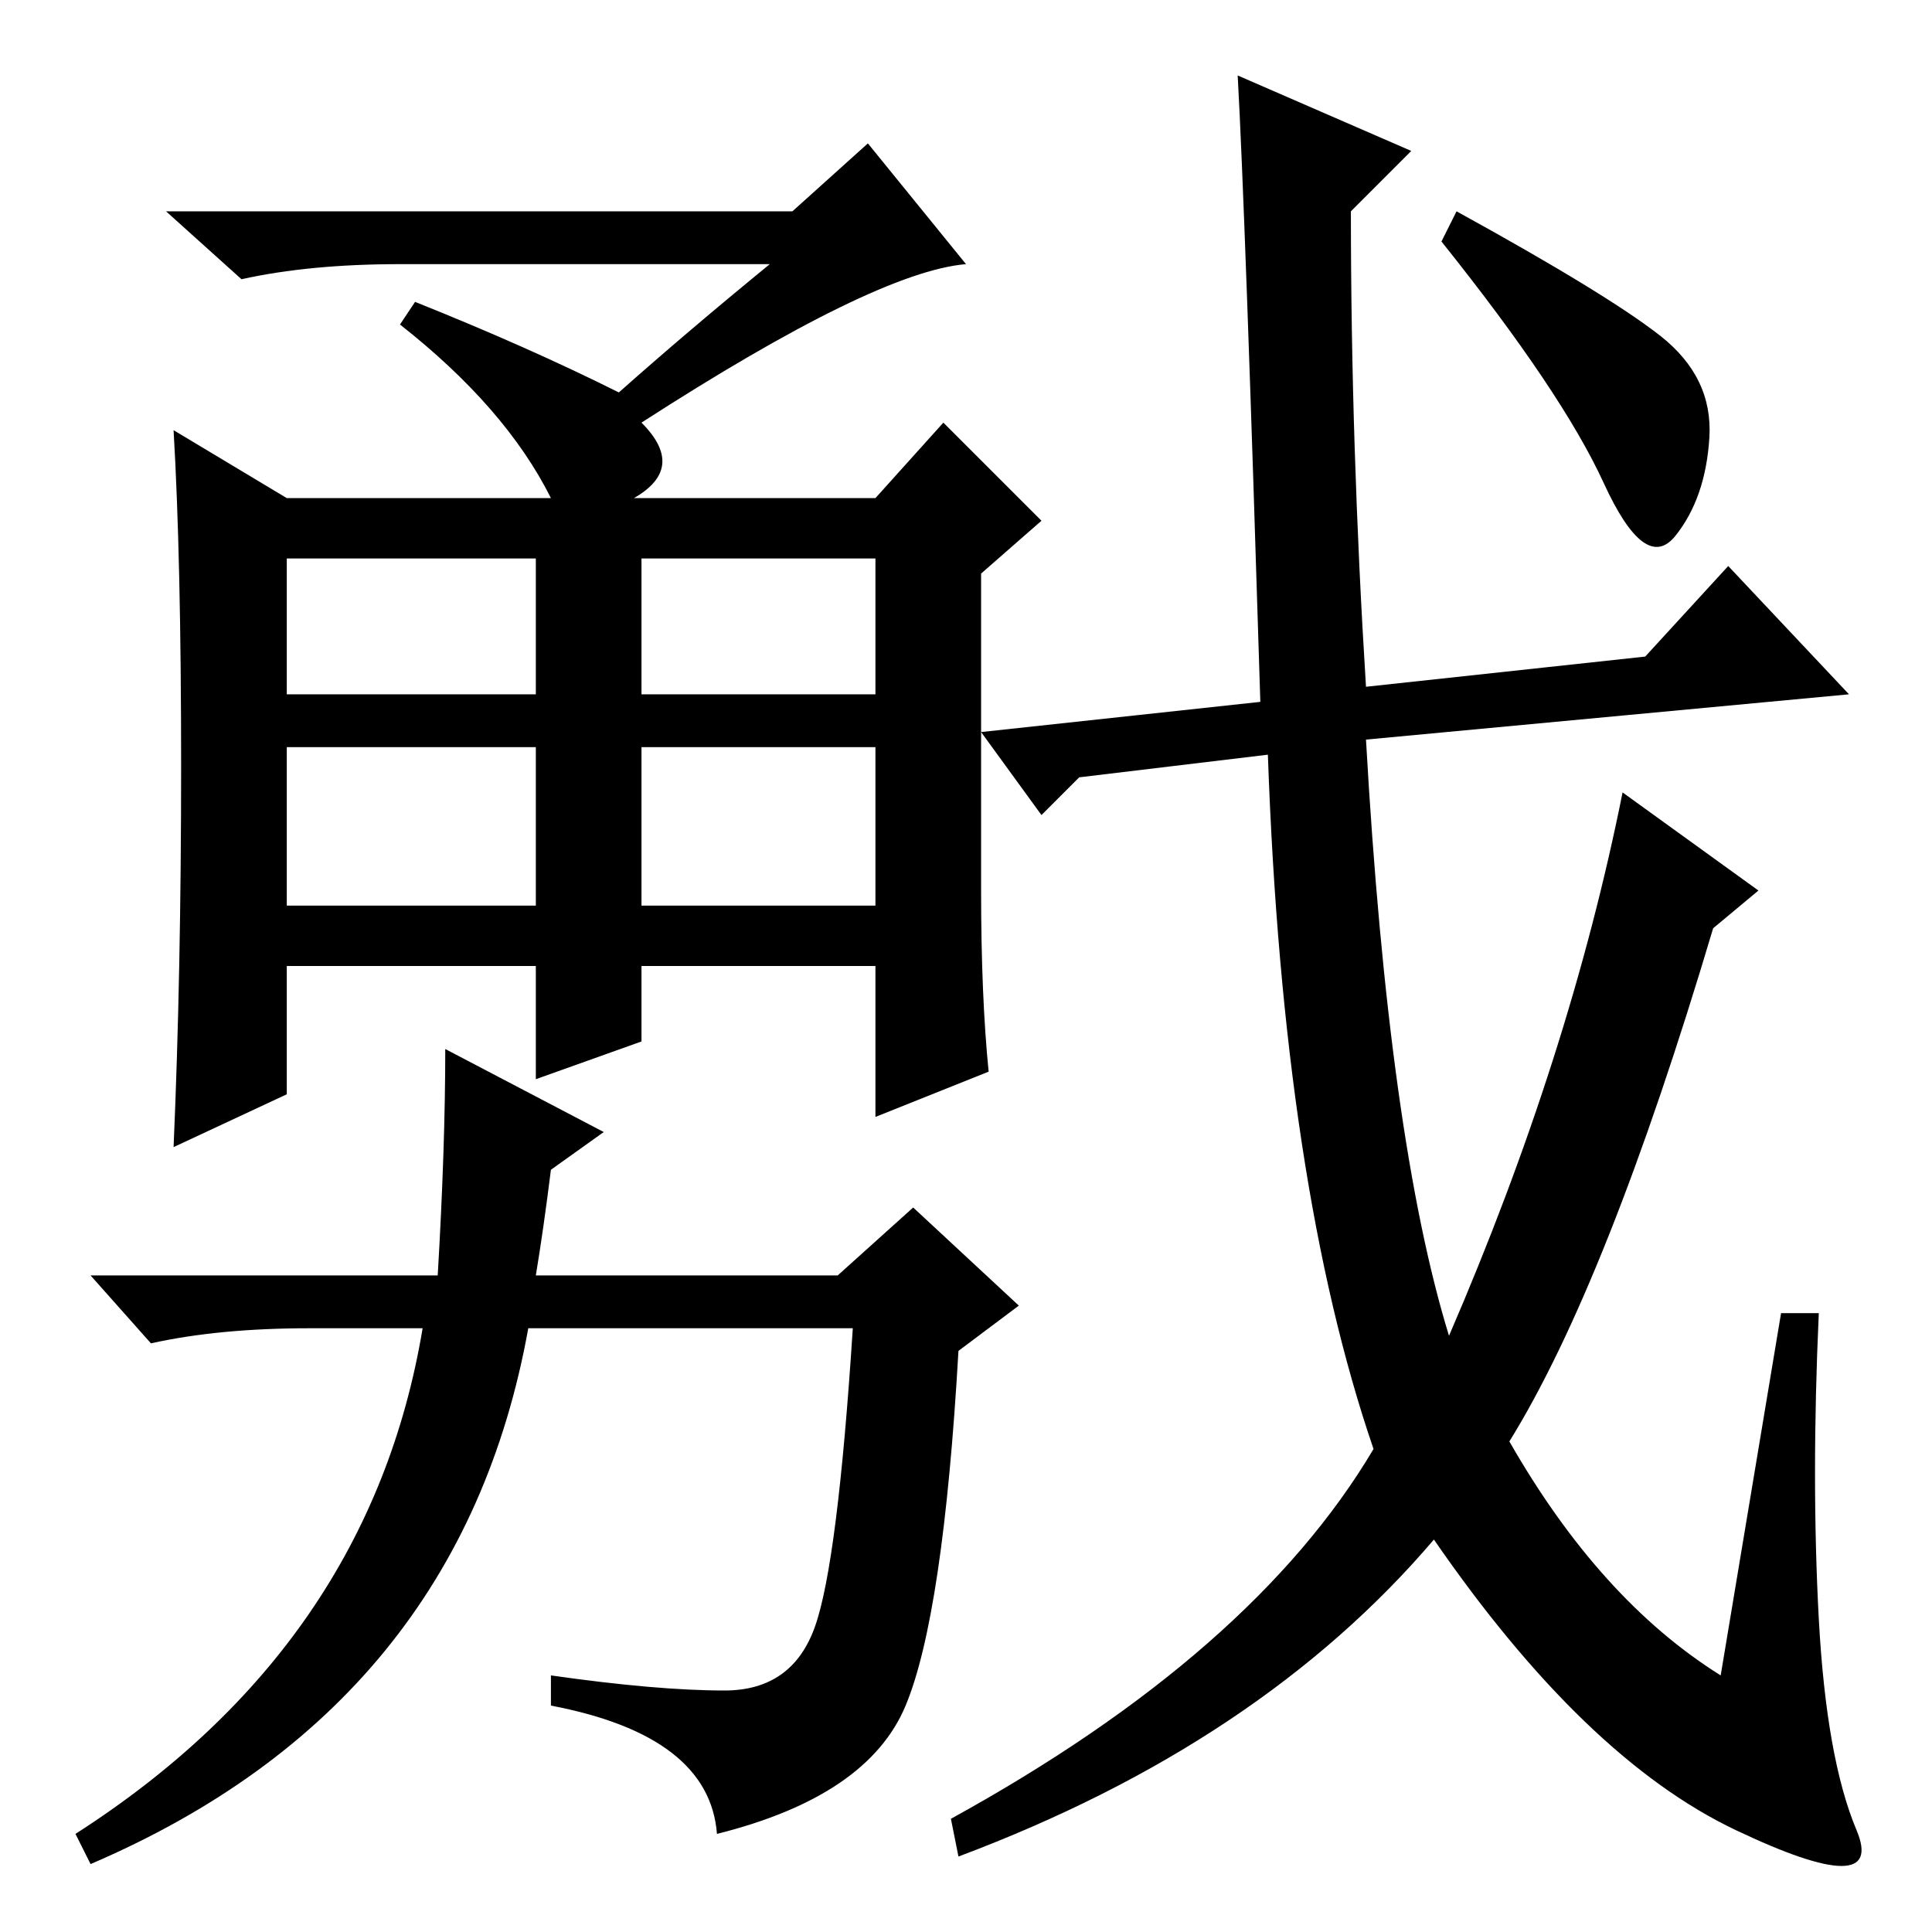<?xml version="1.0" standalone="no"?>
<!DOCTYPE svg PUBLIC "-//W3C//DTD SVG 1.1//EN" "http://www.w3.org/Graphics/SVG/1.1/DTD/svg11.dtd" >
<svg xmlns="http://www.w3.org/2000/svg" xmlns:xlink="http://www.w3.org/1999/xlink" version="1.1" viewBox="0 -36 256 256">
  <g transform="matrix(1 0 0 -1 0 220)">
   <path fill="currentColor"
d="M85 136h31v21h-31v-21zM85 118l-14 -5v15h-33v-17l-15 -7q1 23 1 50.5t-1 44.5l15 -9h35q-6 12 -20 23l2 3q15 -6 27 -12q9 8 20 17h-49q-12 0 -21 -2l-10 9h83l10 9l13 -16q-12 -1 -43 -21q6 -6 -1 -10h32l9 10l13 -13l-8 -7v-42q0 -14 1 -24l-15 -6v20h-31v-10zM38 164
h33v18h-33v-18zM85 164h31v18h-31v-18zM38 136h33v21h-33v-21zM96 32q9 0 12 8.5t5 39.5h-43q-9 -50 -58 -71l-2 4q39 25 46 67h-15q-12 0 -21 -2l-8 9h46q1 17 1 30l21 -11l-7 -5q-1 -8 -2 -14h40l10 9l14 -13l-8 -6q-2 -35 -7 -47t-25 -17q-1 13 -22 17v4q14 -2 23 -2z
M143 153l-5 -5l-8 11l37 4q-2 65 -3 83l23 -10l-8 -8q0 -31 2 -63l37 4l11 12l16 -17l-64 -6q3 -53 11 -79q16 37 23 72l18 -13l-6 -5q-14 -47 -27 -68q12 -21 28 -31l8 48h5q-1 -22 0 -40.5t5 -28t-16 0t-40 38.5q-23 -27 -63 -42l-1 5q40 22 56 49q-12 35 -14 92z
M220 211.5q7 -5.5 6.5 -13.5t-4.5 -13t-9.5 7t-21.5 32l2 4q20 -11 27 -16.5z" />
  </g>

</svg>
